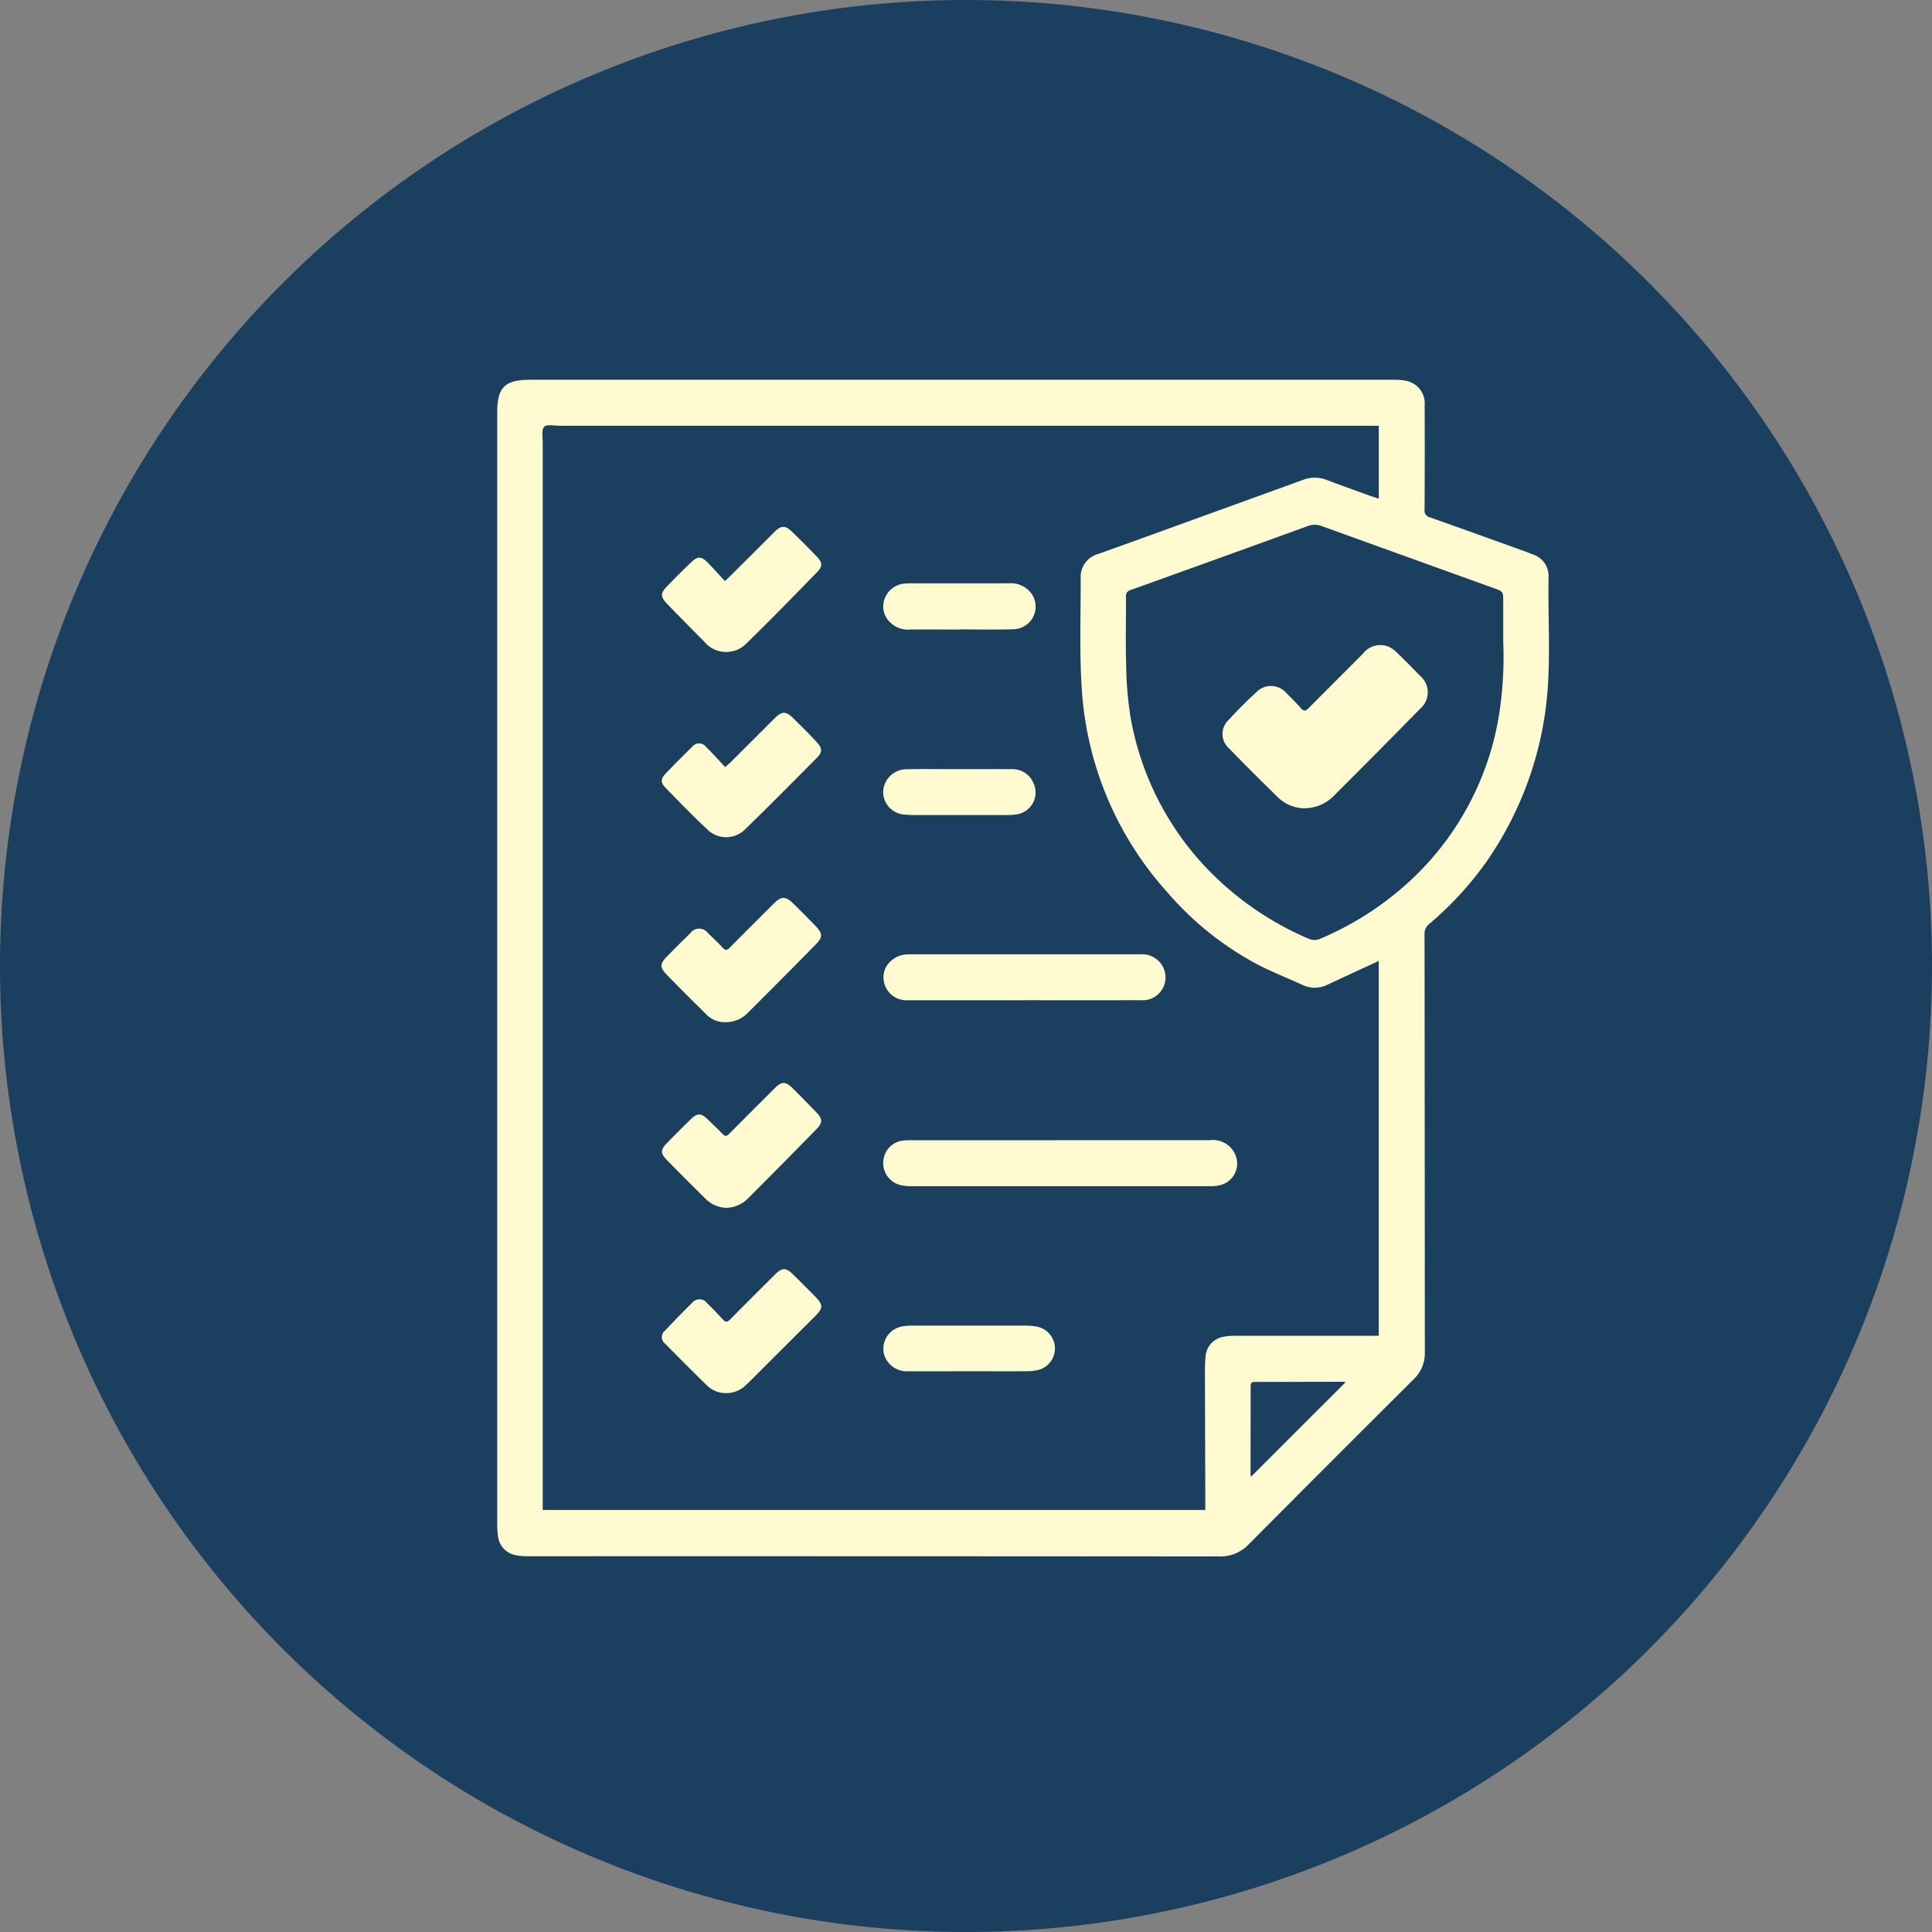 <svg xmlns="http://www.w3.org/2000/svg" xmlns:xlink="http://www.w3.org/1999/xlink" width="124" height="124" viewBox="0 0 124 124">
  <rect x="0" y="0" width="124" height="124" fill="#808080" stroke="none"/>
  <defs>
    <clipPath id="clip-path">
      <rect id="Rectángulo_376100" data-name="Rectángulo 376100" width="67.504" height="75.524" fill="#fffad0"/>
    </clipPath>
  </defs>
  <g id="Grupo_1072903" data-name="Grupo 1072903" transform="translate(-737.001 -2058)">
    <g id="Grupo_159183" data-name="Grupo 159183" transform="translate(352.001)">
      <g id="Grupo_1072898" data-name="Grupo 1072898">
        <path id="Unión_12" data-name="Unión 12" d="M8438,11700a62,62,0,1,1-62,62A62,62,0,0,1,8438,11700Z" transform="translate(-7991 -9642)" fill="#1b3f5e"/>
        <circle id="Elipse_4842" data-name="Elipse 4842" cx="48" cy="48" r="48" transform="translate(399 2072)" fill="#1b3f5e"/>
      </g>
    </g>
    <g id="Grupo_1071249" data-name="Grupo 1071249" transform="translate(768.914 2082.375)">
      <g id="Grupo_1071248" data-name="Grupo 1071248" clip-path="url(#clip-path)">
        <path id="Trazado_815340" data-name="Trazado 815340" d="M0,37.734V2.082C0,.486.491,0,2.1,0Q29.867,0,57.632,0a3.269,3.269,0,0,1,.8.088,1.476,1.476,0,0,1,1.093,1.56q.013,3.337-.006,6.673a.439.439,0,0,0,.338.508c2.034.718,4.063,1.451,6.093,2.18.173.062.343.132.514.2a1.448,1.448,0,0,1,1.012,1.438c-.053,3.019.215,6.047-.269,9.053a22.245,22.245,0,0,1-3.68,9.18,21.5,21.5,0,0,1-3.7,4.04.785.785,0,0,0-.31.657q.014,13.42.019,26.84a2.286,2.286,0,0,1-.72,1.735q-5.3,5.278-10.577,10.585a2.5,2.5,0,0,1-1.9.784q-22.183-.018-44.366-.012a3.923,3.923,0,0,1-.8-.072A1.392,1.392,0,0,1,.051,74.23,4.985,4.985,0,0,1,0,73.5Q0,55.615,0,37.734ZM56.579,61.356V37.3l-.263.121q-1.517.7-3.035,1.407a1.816,1.816,0,0,1-1.6.009c-.97-.443-1.967-.833-2.911-1.325a19.99,19.99,0,0,1-5.722-4.575,21.484,21.484,0,0,1-5.523-13.009c-.169-2.385-.069-4.79-.077-7.186a1.526,1.526,0,0,1,1.113-1.56c1.04-.367,2.077-.744,3.114-1.118Q46.692,8.247,51.705,6.43a2.1,2.1,0,0,1,1.539,0c.881.338,1.771.653,2.659.975.221.08.445.149.679.227V2.95H4c-.341,0-.827-.11-.986.066-.183.2-.094.666-.094,1.016q0,33.83,0,67.66v.844H45.447c0-.149,0-.27,0-.391q-.013-4.3-.025-8.59c0-.282.013-.566.041-.847a1.372,1.372,0,0,1,1.166-1.287,3.71,3.71,0,0,1,.694-.062q4.4-.006,8.808,0ZM64.567,16.85c0-1.048,0-1.834,0-2.62,0-.637,0-.64-.6-.855q-5.5-1.982-11-3.966a1.267,1.267,0,0,0-.923-.028q-5.7,2.072-11.409,4.118a.388.388,0,0,0-.281.442c.007,1.437-.031,2.876.012,4.312a22.873,22.873,0,0,0,.265,3.3A18.713,18.713,0,0,0,45.79,31.613a19.792,19.792,0,0,0,6.3,4.266.923.923,0,0,0,.654.03,19.761,19.761,0,0,0,4.793-2.846A18.557,18.557,0,0,0,64.21,22.019a23.442,23.442,0,0,0,.358-5.169M54.446,64.339a.553.553,0,0,0-.117-.028c-1.9,0-3.8.01-5.7.008-.248,0-.273.122-.273.322,0,1.853-.005,3.706-.007,5.559a1.286,1.286,0,0,0,.026.208l6.074-6.069" transform="translate(0 0)" fill="#fffad0"/>
        <path id="Trazado_815341" data-name="Trazado 815341" d="M95.13,164.935q4.789,0,9.579,0a1.552,1.552,0,0,1,1.624.957,1.425,1.425,0,0,1-.987,1.931,2.855,2.855,0,0,1-.657.067q-9.579,0-19.158,0a2.664,2.664,0,0,1-.866-.123,1.461,1.461,0,0,1-.927-1.554,1.43,1.43,0,0,1,1.334-1.259,5.072,5.072,0,0,1,.515-.016H95.13Z" transform="translate(-58.952 -116.131)" fill="#fffad0"/>
        <path id="Trazado_815342" data-name="Trazado 815342" d="M92.786,127.568q-3.737,0-7.475,0a1.47,1.47,0,0,1-1.428-2.071,1.62,1.62,0,0,1,1.4-.869,1.89,1.89,0,0,1,.22-.009q7.383,0,14.766,0a1.5,1.5,0,0,1,1.575,1.3,1.468,1.468,0,0,1-1.549,1.647q-3.756.006-7.512,0" transform="translate(-58.962 -87.745)" fill="#fffad0"/>
        <path id="Trazado_815343" data-name="Trazado 815343" d="M39.78,120.362a1.655,1.655,0,0,1-1.274-.508c-.847-.837-1.693-1.676-2.521-2.532-.474-.491-.454-.717.035-1.21s.967-.978,1.462-1.455a.7.7,0,0,1,1.148,0c.321.3.644.607.943.931.175.189.283.155.445-.009.914-.926,1.837-1.844,2.757-2.765.576-.576.824-.574,1.4.009.441.444.889.883,1.323,1.333.494.512.509.742.019,1.24q-2.118,2.153-4.259,4.284a2,2,0,0,1-1.482.683" transform="translate(-25.095 -79.13)" fill="#fffad0"/>
        <path id="Trazado_815344" data-name="Trazado 815344" d="M39.788,35.388c.166-.157.256-.237.341-.321q1.422-1.418,2.842-2.835c.418-.415.687-.43,1.1-.032q.823.79,1.613,1.616c.376.392.388.624.006,1.015-1.484,1.518-2.962,3.043-4.484,4.523a1.822,1.822,0,0,1-2.748-.081q-1.2-1.2-2.374-2.417c-.446-.463-.441-.694.007-1.153.506-.518,1.017-1.032,1.542-1.531.406-.386.645-.379,1.037.018.371.375.721.771,1.118,1.2" transform="translate(-25.174 -22.469)" fill="#fffad0"/>
        <path id="Trazado_815345" data-name="Trazado 815345" d="M39.911,160.552a1.97,1.97,0,0,1-1.355-.569c-.839-.828-1.675-1.66-2.5-2.506-.423-.436-.41-.652.018-1.091q.758-.778,1.537-1.537c.4-.393.656-.381,1.066.019.316.309.642.608.945.93.167.177.273.174.444,0,.965-.98,1.941-1.95,2.914-2.922.438-.437.686-.454,1.123-.028q.8.785,1.574,1.6c.38.4.384.644-.012,1.048q-2.2,2.252-4.43,4.48a1.988,1.988,0,0,1-1.328.572" transform="translate(-25.172 -107.404)" fill="#fffad0"/>
        <path id="Trazado_815346" data-name="Trazado 815346" d="M39.824,200.876a1.717,1.717,0,0,1-1.229-.5q-1.342-1.313-2.655-2.654a.536.536,0,0,1-.014-.871c.554-.591,1.118-1.172,1.7-1.738a.61.61,0,0,1,1,.007c.346.329.677.677,1,1.032.18.2.3.167.473-.011.93-.944,1.87-1.878,2.809-2.814.539-.538.745-.54,1.282-.011q.656.646,1.3,1.3c.6.611.6.789-.006,1.387q-1.762,1.753-3.519,3.509c-.3.294-.585.6-.892.878a1.782,1.782,0,0,1-1.237.487" transform="translate(-25.143 -135.838)" fill="#fffad0"/>
        <path id="Trazado_815347" data-name="Trazado 815347" d="M39.787,75.721c.167-.151.267-.236.361-.329q1.383-1.379,2.765-2.76c.515-.514.752-.518,1.261-.012s1,.985,1.474,1.5c.37.4.377.643.007,1.016-1.505,1.518-3.007,3.04-4.542,4.528a1.723,1.723,0,0,1-2.519.029c-.909-.844-1.771-1.739-2.637-2.627-.334-.343-.325-.584,0-.927q.829-.864,1.688-1.7a.56.56,0,0,1,.9-.01c.421.408.81.849,1.233,1.3" transform="translate(-25.145 -50.868)" fill="#fffad0"/>
        <path id="Trazado_815348" data-name="Trazado 815348" d="M89.234,208.087c-1.288,0-2.577.006-3.865,0a1.526,1.526,0,0,1-1.558-1.053,1.454,1.454,0,0,1,1.111-1.816,3.474,3.474,0,0,1,.658-.06q3.625-.006,7.251,0a3.882,3.882,0,0,1,.8.071,1.424,1.424,0,0,1,.01,2.788,3.234,3.234,0,0,1-.693.069c-1.239.007-2.478,0-3.717,0" transform="translate(-58.974 -144.451)" fill="#fffad0"/>
        <path id="Trazado_815349" data-name="Trazado 815349" d="M88.611,47.118c-1.043,0-2.085-.005-3.128,0a1.643,1.643,0,0,1-1.457-.626,1.391,1.391,0,0,1-.156-1.461,1.5,1.5,0,0,1,1.35-.869,3.379,3.379,0,0,1,.367-.009h6.182a1.646,1.646,0,0,1,1.5.69A1.453,1.453,0,0,1,92.106,47.1c-1.164.04-2.33.009-3.5.009Z" transform="translate(-58.957 -31.089)" fill="#fffad0"/>
        <path id="Trazado_815350" data-name="Trazado 815350" d="M88.646,84.45c1.1,0,2.209-.008,3.313,0a1.449,1.449,0,0,1,1.41.883,1.417,1.417,0,0,1-1.031,2.01,3.066,3.066,0,0,1-.584.051q-3.019,0-6.038,0a5.49,5.49,0,0,1-.588-.029,1.455,1.455,0,0,1-1.4-1.471,1.5,1.5,0,0,1,1.489-1.438c1.141-.025,2.282-.006,3.424-.007" transform="translate(-58.957 -59.458)" fill="#fffad0"/>
        <path id="Trazado_815351" data-name="Trazado 815351" d="M162.6,68.009a2.5,2.5,0,0,1-1.662-.668c-1.073-1.046-2.137-2.1-3.18-3.179a1.231,1.231,0,0,1-.032-1.82c.57-.625,1.171-1.227,1.8-1.8a1.294,1.294,0,0,1,1.91.071c.325.317.648.639.946.981.205.235.33.14.5-.033,1.151-1.16,2.311-2.311,3.462-3.471a1.416,1.416,0,0,1,1.618-.472,1.731,1.731,0,0,1,.541.369c.513.494,1.019,1,1.511,1.512a1.383,1.383,0,0,1,.006,2.121q-2.772,2.83-5.577,5.628a2.673,2.673,0,0,1-1.841.757" transform="translate(-110.789 -40.503)" fill="#fffad0"/>
      </g>
    </g>
  </g>
</svg>
